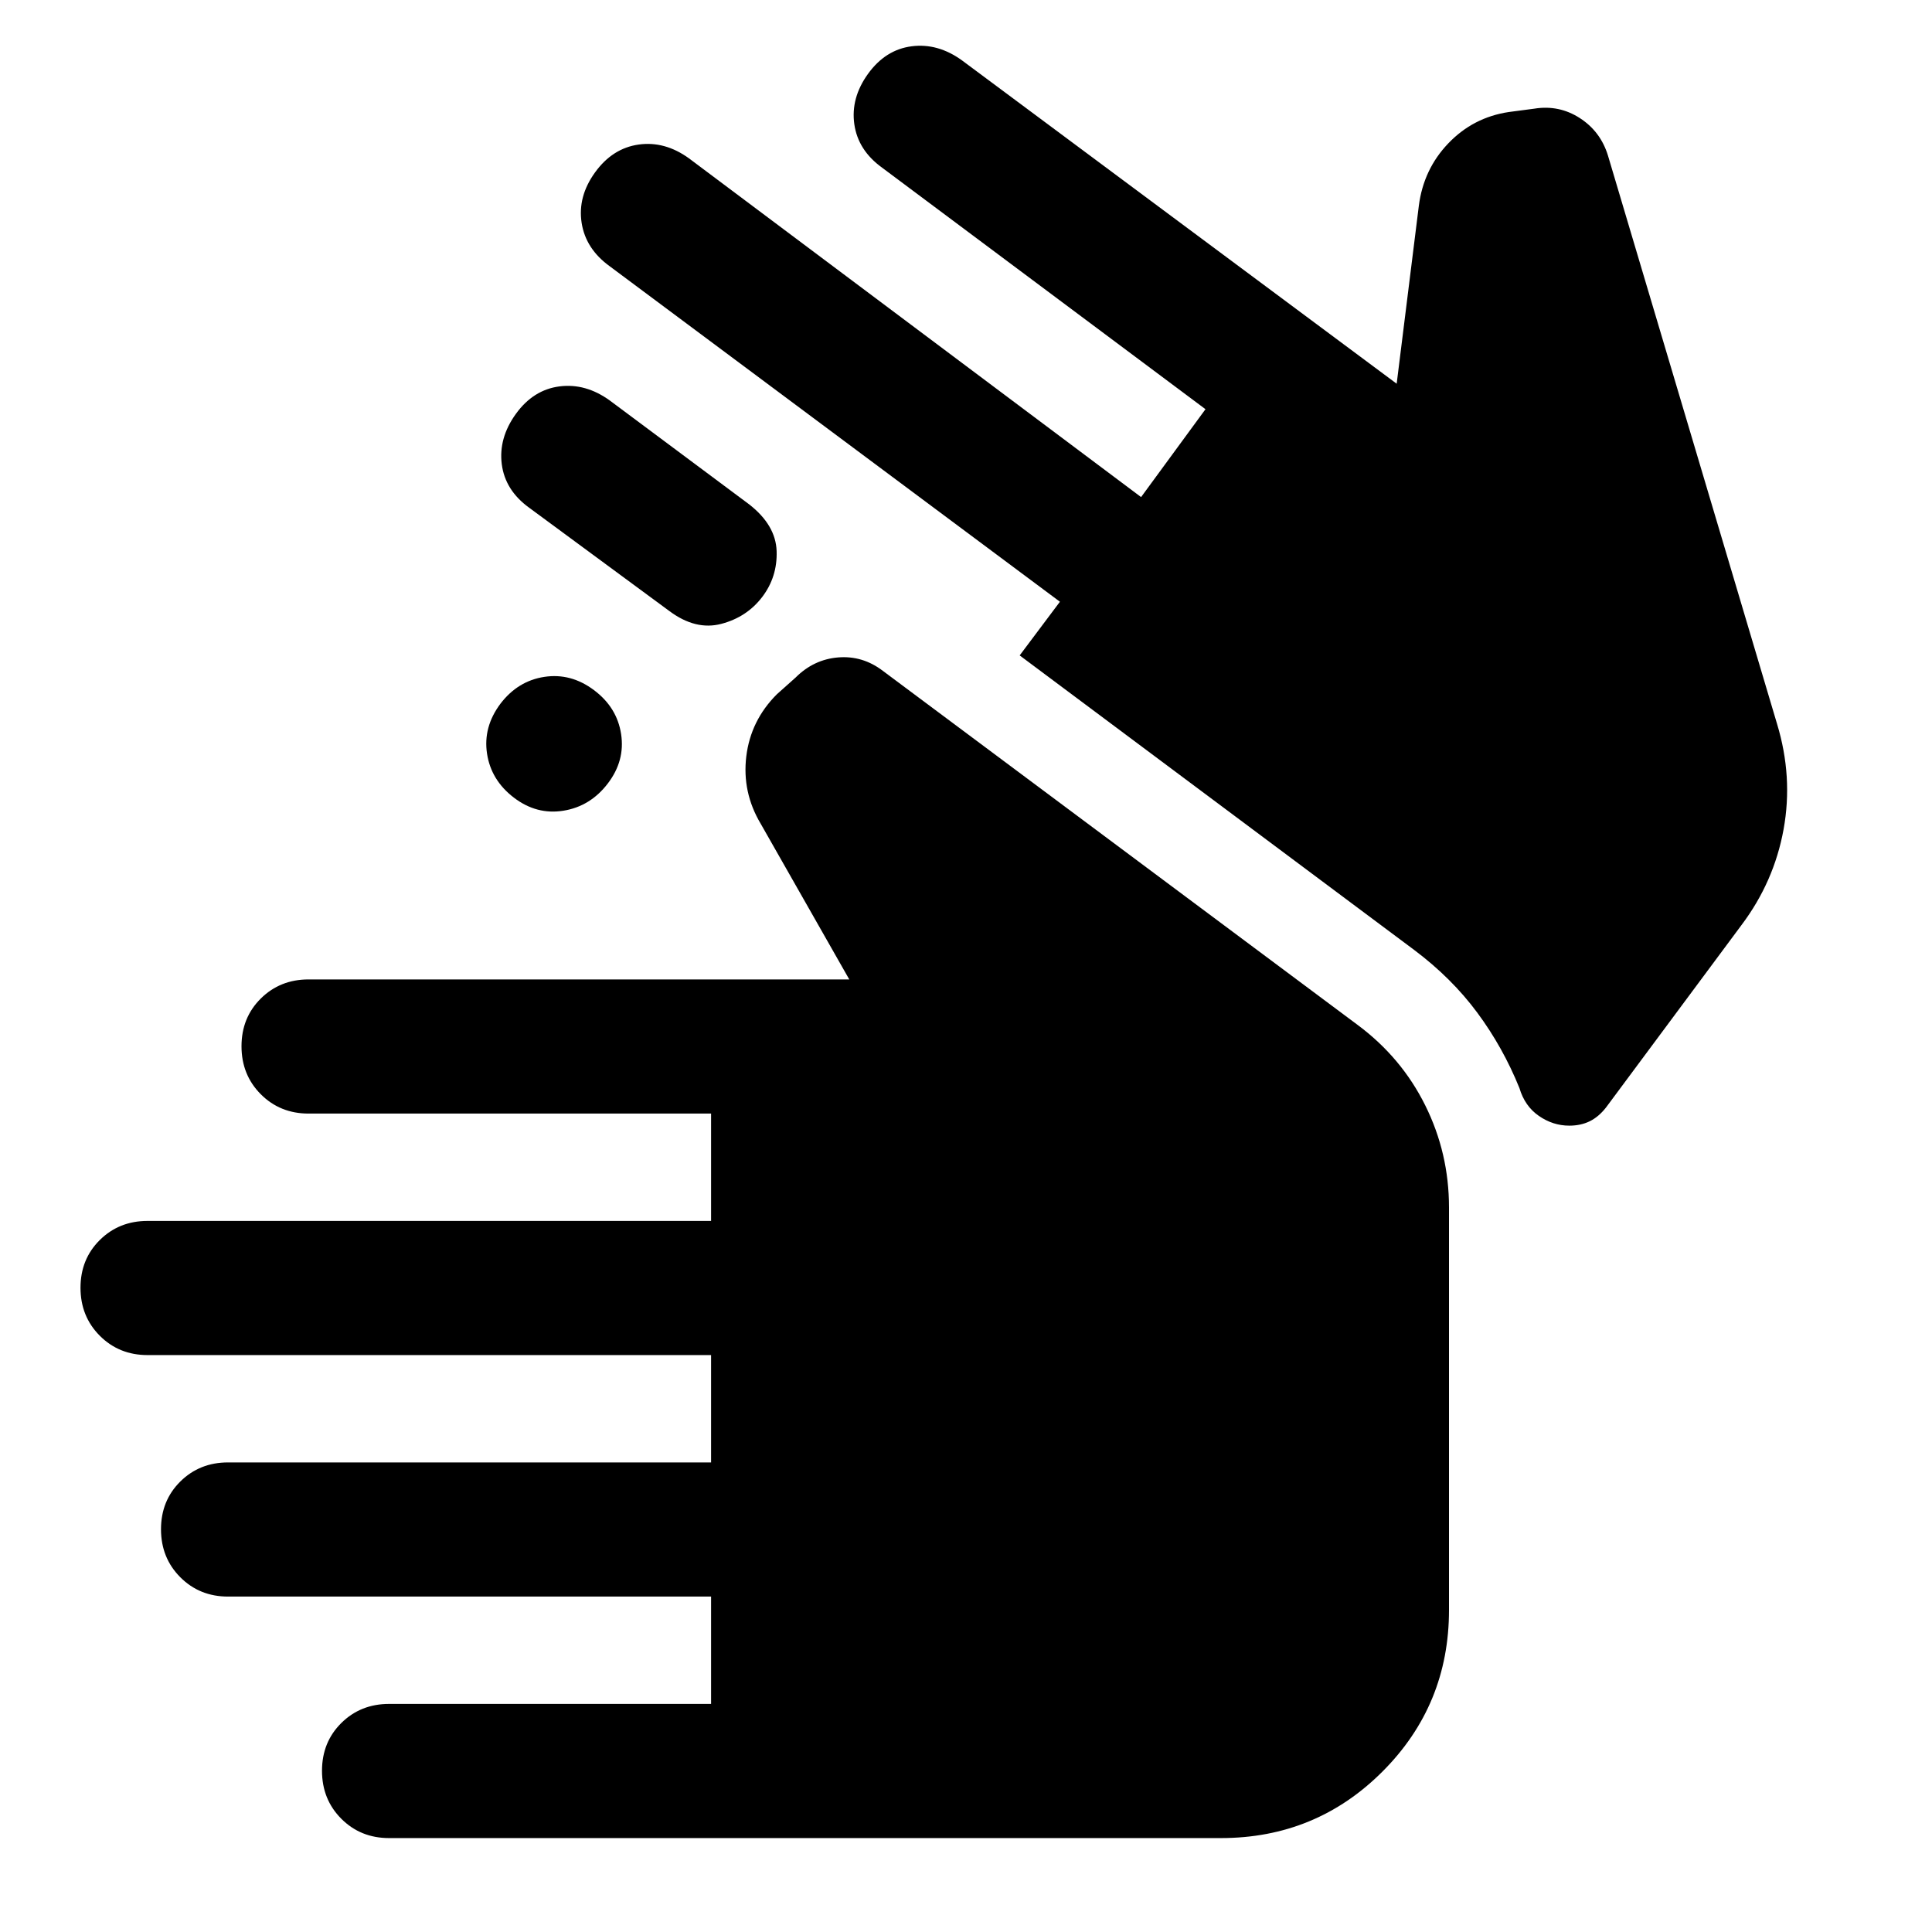 <svg xmlns="http://www.w3.org/2000/svg" height="40" viewBox="0 -960 960 960" width="40"><path d="M193.33-46.67q-14.16 0-23.75-9.61Q160-65.9 160-80.12q0-14.21 9.58-23.71 9.59-9.5 23.75-9.5h160v-53.34h-240q-14.16 0-23.75-9.61Q80-185.9 80-200.12q0-14.21 9.58-23.71 9.59-9.5 23.75-9.5h240v-53.34h-280q-14.16 0-23.75-9.61Q40-305.9 40-320.12q0-14.21 9.58-23.71 9.59-9.5 23.75-9.5h280v-53.34h-200q-14.16 0-23.75-9.61-9.58-9.62-9.58-23.84 0-14.21 9.58-23.71 9.59-9.5 23.75-9.5H422l-44-77.34q-9.33-15.66-7.17-33.5Q373-602 386-615l9.33-8.33q9-9 21.15-10 12.14-1 22.19 6.66l236 176q21.72 16.16 33.52 39.91Q720-387 720-360v200q0 47.22-33.06 80.28-33.05 33.05-80.27 33.05H193.33Zm586.43-354q-8.09 0-15.09-4.83T755-419.33q-8.19-20.25-20.93-37.46T702.67-488l-196-146.33 20-26.67L303-827.67q-12-8.66-14-21.66t6.67-25q8.66-12 21.66-13.84 13-1.83 25 6.84L567-713l32-43.67-160.67-120q-12-8.66-13.83-21.66t6.83-25Q440-935.33 453-937q13-1.67 25 7l216 160.67 11-88.34q2.31-18.2 14.66-31.1 12.34-12.9 30.01-15.56l12.66-1.67q12.34-2 22.67 4.67 10.33 6.66 14 18.66l84 282.34q8 26.33 3.25 52.44-4.76 26.11-20.92 47.56L798-409.67q-3.67 4.67-8.12 6.84-4.45 2.16-10.12 2.16ZM248.67-610.33q8.66-11.34 21.83-13.34 13.17-2 24.62 6.57 11.46 8.56 13.5 21.83 2.05 13.27-6.62 24.6-8.67 11.34-22 13.5-13.33 2.17-24.67-6.5Q244-572.33 242-585.55q-2-13.22 6.67-24.78ZM263-707.67q-12-8.66-13.67-21.66-1.66-13 7-25Q265-766.33 278-768q13-1.67 25 7l69.33 51.67q13.13 10.28 13.57 23.14.43 12.86-7.19 22.86-7.63 10-20.33 13.33-12.71 3.33-25.71-6.33L263-707.67Z"/></svg>